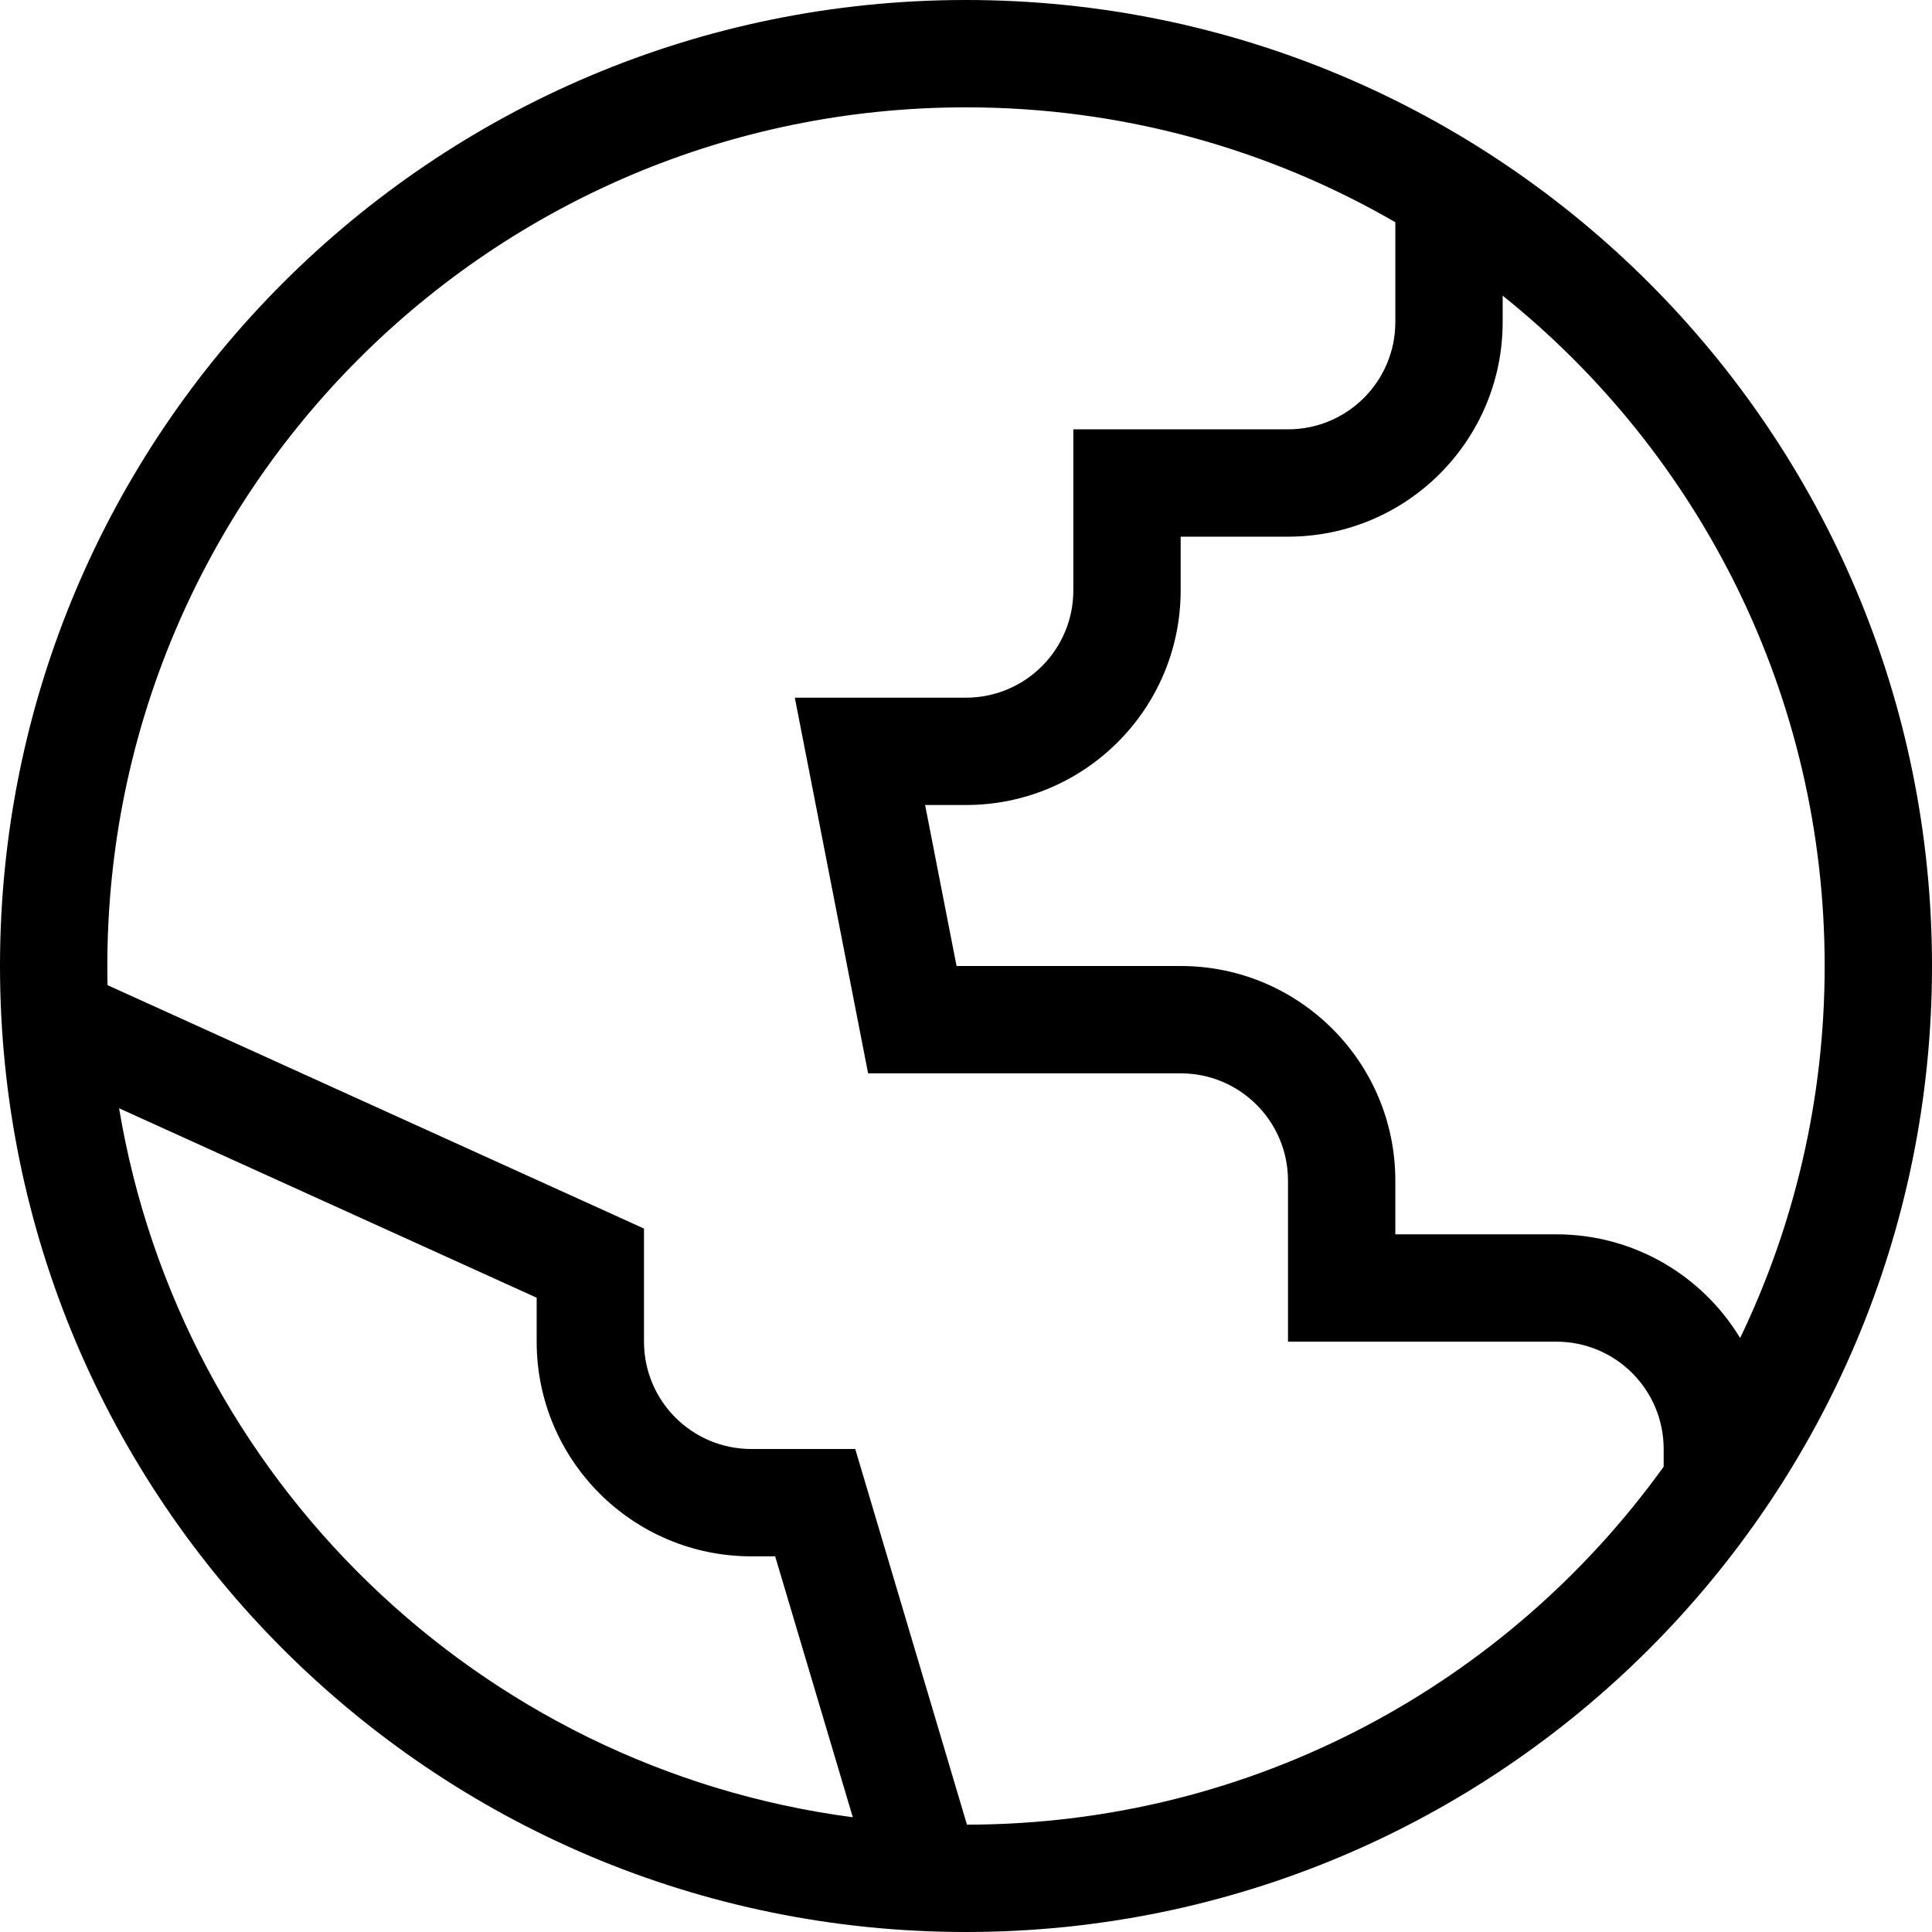 <svg xmlns="http://www.w3.org/2000/svg" fill="none" role="img" viewBox="0 0 36 36" width="36" height="36" data-icon="GlobeEarthLarge" aria-hidden="true"><path fill-rule="evenodd" clip-rule="evenodd" d="M2 18C2 9.163 9.163 2 18 2C20.914 2 23.647 2.779 26 4.141V6C26 7.105 25.105 8 24 8H21H20V9V11C20 12.105 19.105 13 18 13H16.024H14.81L15.043 14.191L16.018 19.192L16.176 20H17H22C23.105 20 24 20.895 24 22V23V24V25H25H29C30.105 25 31 25.895 31 27V27.329C28.099 31.364 23.366 33.994 18.018 34L16.149 27.715L15.936 27H15.19H14C12.895 27 12 26.105 12 25V23.537V22.893L11.413 22.626L2.004 18.357C2.001 18.239 2 18.119 2 18ZM2.219 20.651C3.368 27.543 8.923 32.945 15.891 33.862L14.444 29H14C11.791 29 10 27.209 10 25V24.181L2.219 20.651ZM32.425 24.932C33.434 22.835 34 20.483 34 18C34 12.947 31.658 8.441 28 5.509V6C28 8.209 26.209 10 24 10H22V11C22 13.209 20.209 15 18 15H17.238L17.824 18H22C24.209 18 26 19.791 26 22V23H29C30.452 23 31.724 23.774 32.425 24.932ZM18 0C8.059 0 0 8.059 0 18C0 27.941 8.059 36 18 36C27.941 36 36 27.941 36 18C36 8.059 27.941 0 18 0Z" fill="currentColor"></path></svg>